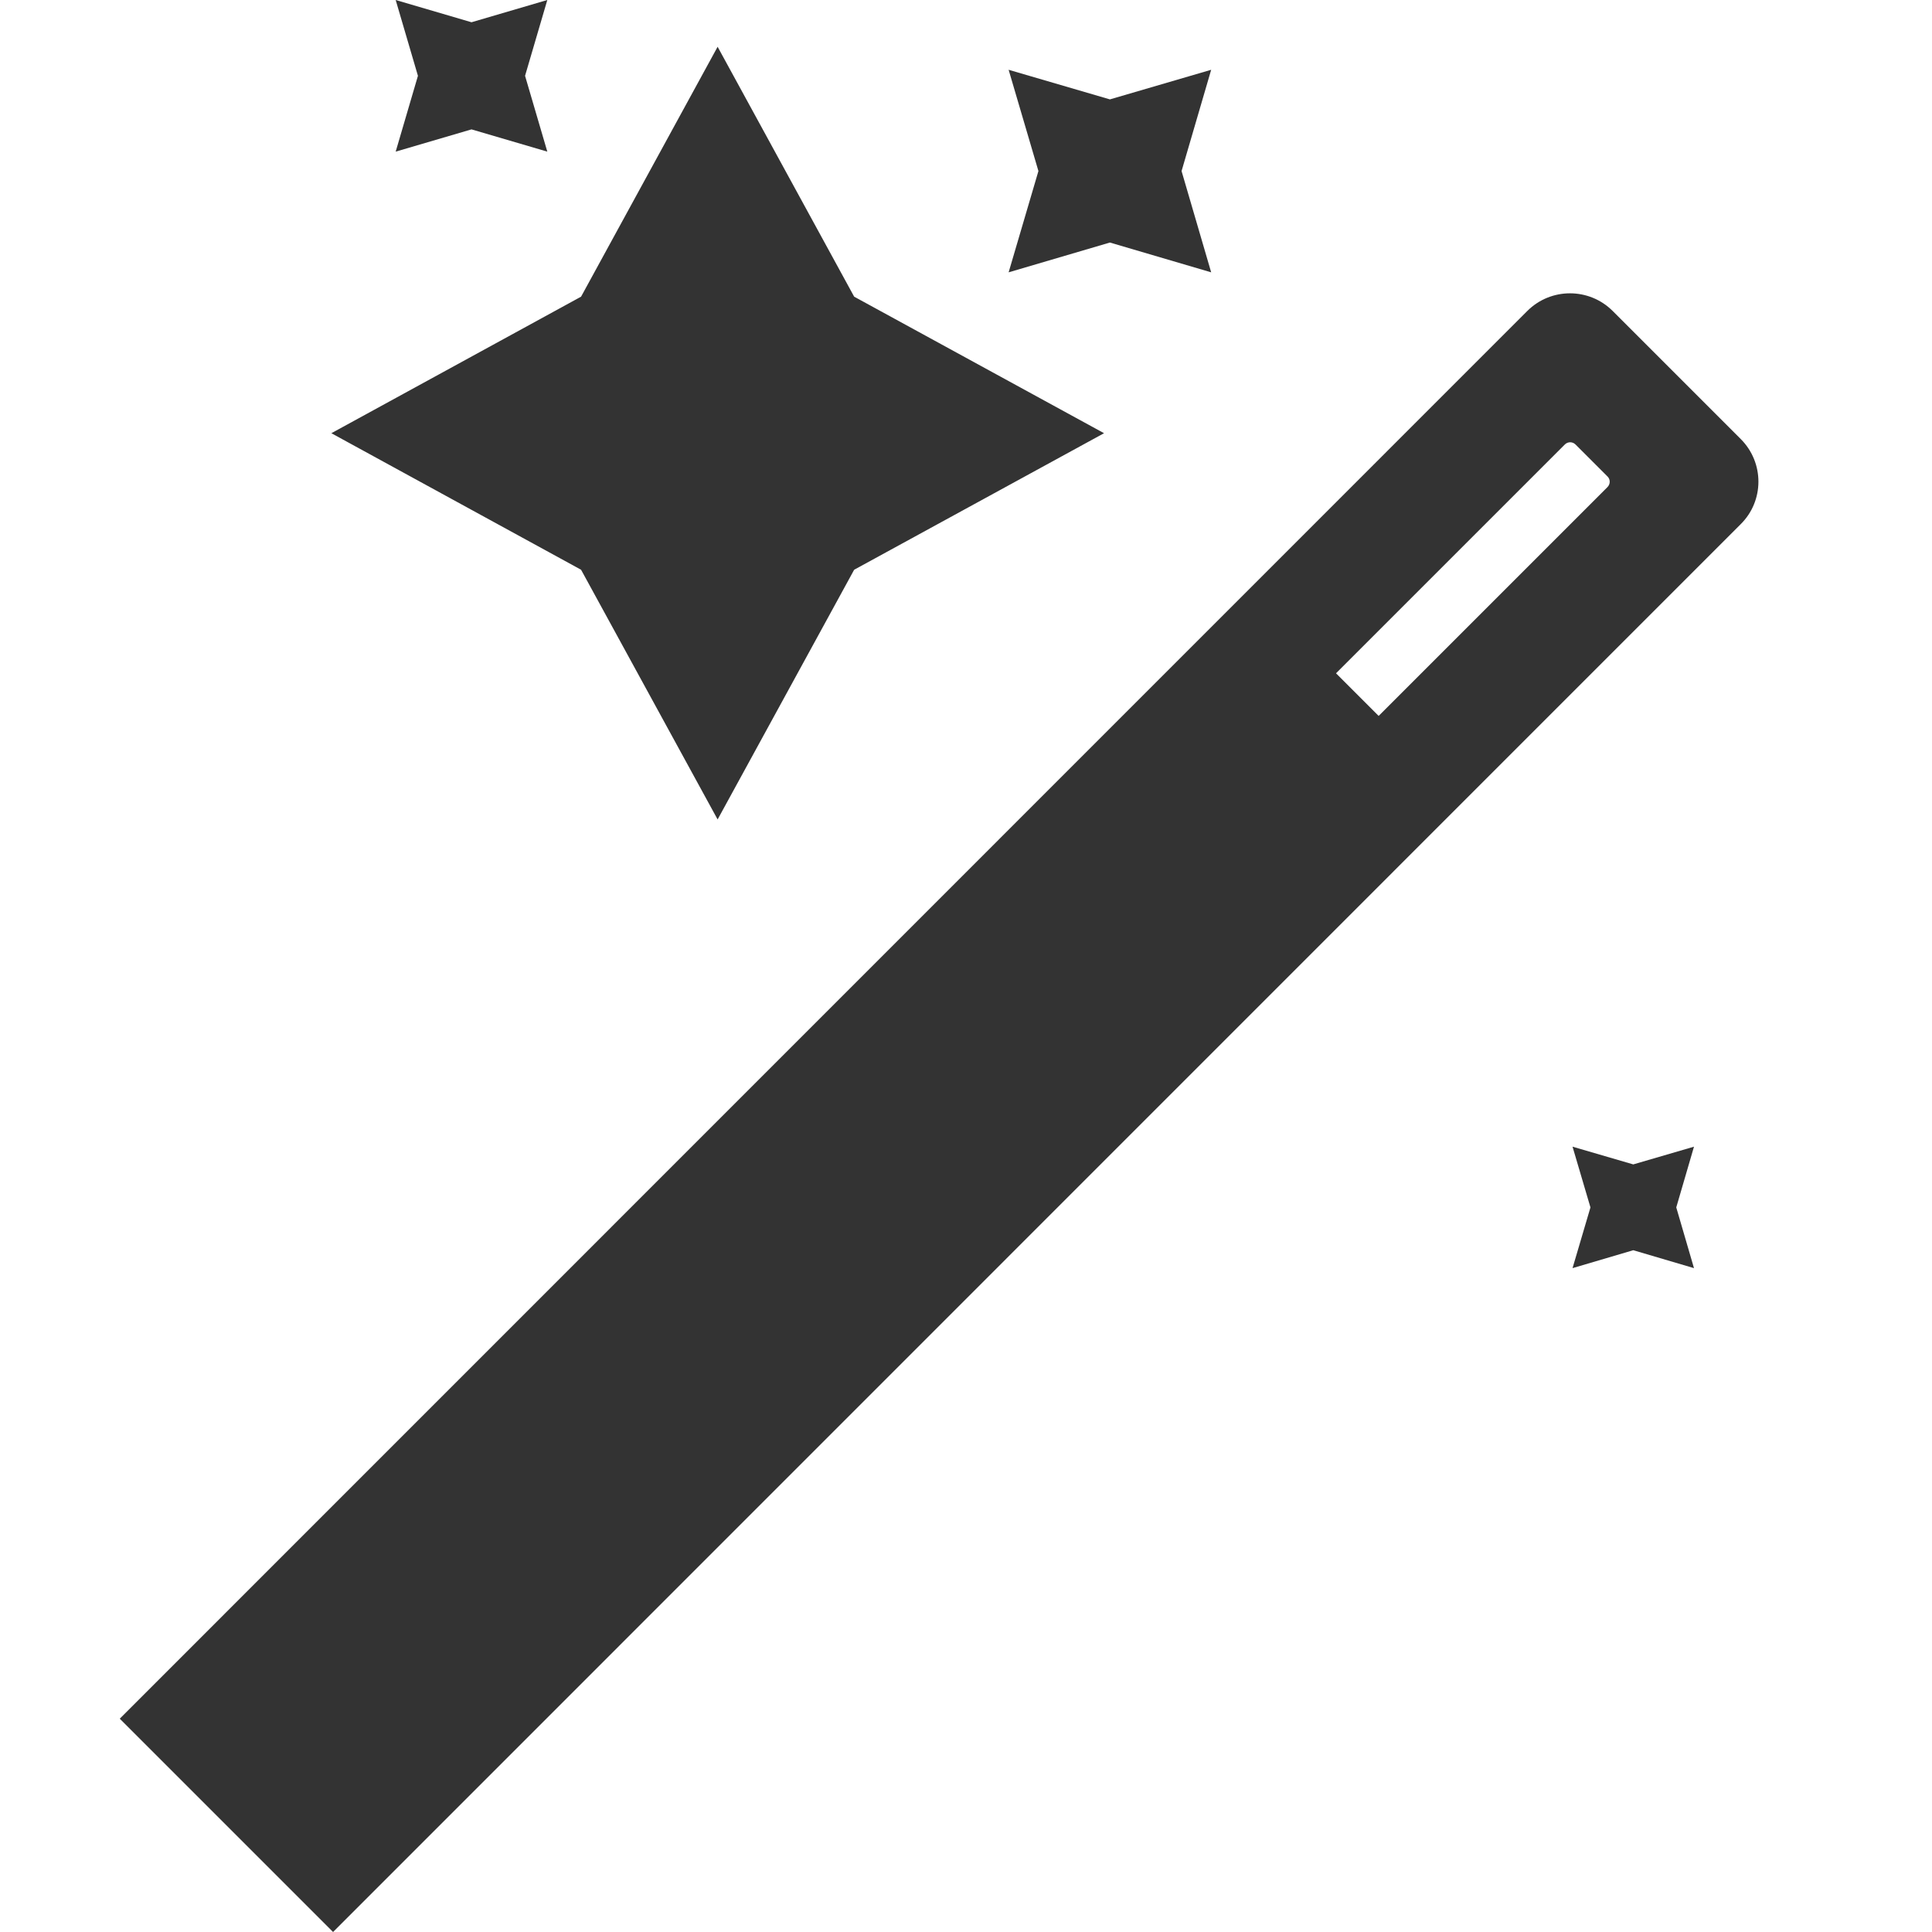 <?xml version="1.0" standalone="no"?><!DOCTYPE svg PUBLIC "-//W3C//DTD SVG 1.1//EN" "http://www.w3.org/Graphics/SVG/1.1/DTD/svg11.dtd"><svg class="icon" width="200px" height="200.00px" viewBox="0 0 1024 1024" version="1.1" xmlns="http://www.w3.org/2000/svg"><path fill="#333333" d="M922.64 232.709l-67.873-67.873c-12.495-12.495-32.787-12.495-45.282 0L63.475 910.944l113.056 113.056L922.54 277.891c12.595-12.395 12.595-32.687 0.1-45.182z m-70.672 25.49L730.715 379.452 708.123 356.861l121.253-121.253c1.599-1.599 4.098-1.599 5.698 0l16.993 16.993c1.499 1.499 1.499 3.998-0.1 5.598zM585.171 229.61l-132.448 72.372-72.372 132.348-72.372-132.348-132.348-72.372 132.348-72.372 72.372-132.448 72.372 132.448zM588.27 52.679L641.949 36.986l-15.694 53.679 15.694 53.679-53.679-15.794-53.679 15.794 15.794-53.679L534.591 36.986zM249.902 11.795L290.087 0l-11.795 40.184L290.087 80.369l-40.184-11.795-40.184 11.795 11.795-40.184L209.718 0zM865.662 617.159L897.849 607.763l-9.396 32.187 9.396 32.187-32.187-9.496-32.187 9.496 9.496-32.187-9.496-32.187z" /></svg>